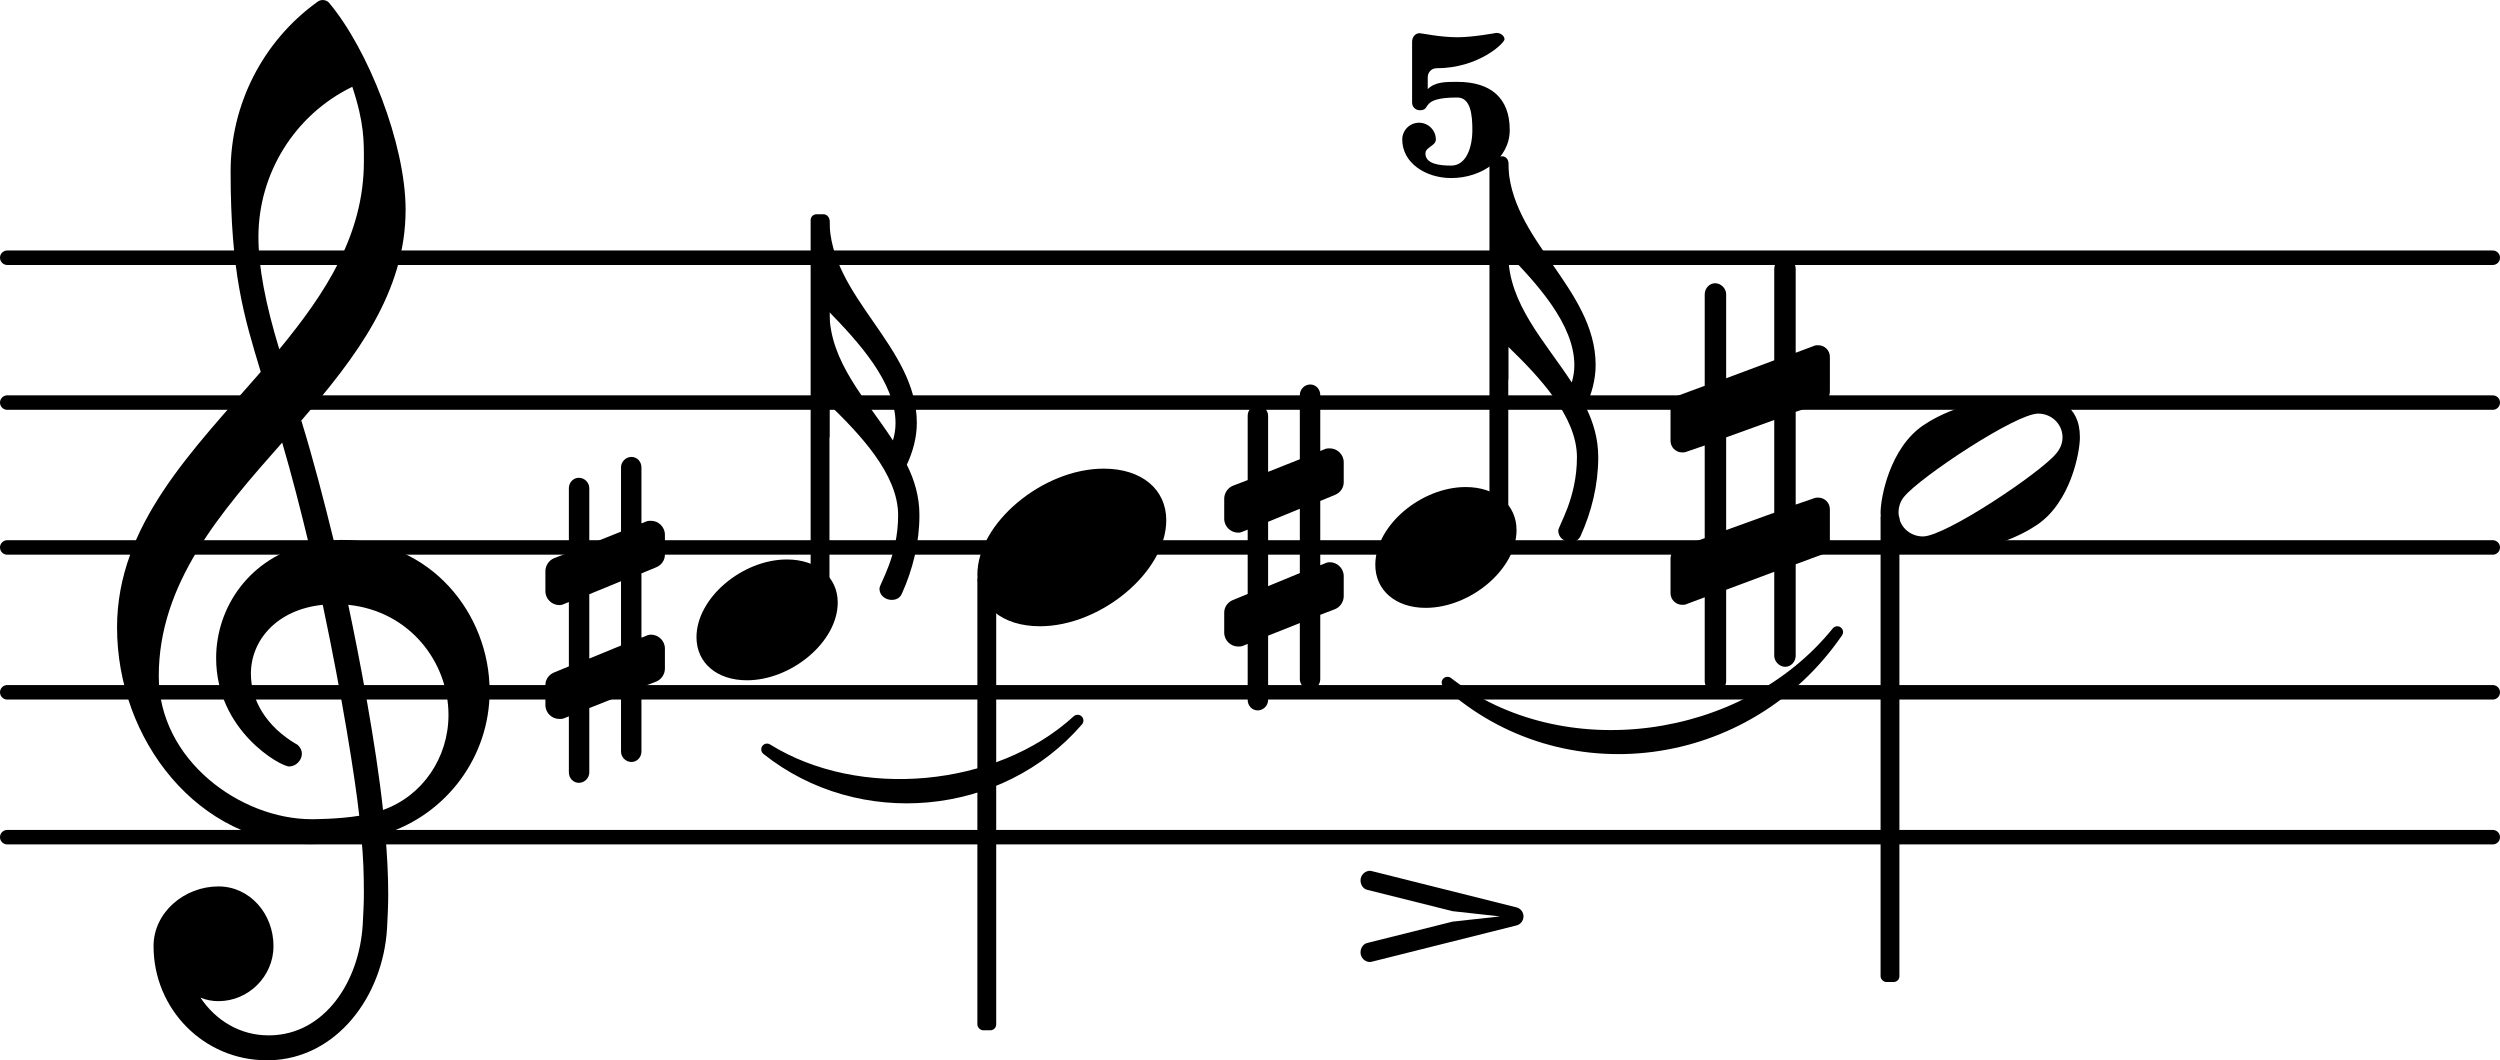 <?xml version="1.0" encoding="UTF-8" standalone="no"?>
<svg
   version="1.2"
   width="30.327mm"
   height="12.862mm"
   viewBox="0 0 17.258 7.319"
   id="svg96"
   xmlns="http://www.w3.org/2000/svg"
   xmlns:svg="http://www.w3.org/2000/svg">
  <defs
     id="defs100" />
  <style
     type="text/css"
     id="style2"><![CDATA[
tspan { white-space: pre; }
]]></style>
  <g
     transform="translate(0,5.779)"
     id="g6">
    <line
       stroke-linejoin="round"
       stroke-linecap="round"
       stroke-width="0.1"
       stroke="currentColor"
       x1="0.05"
       y1="0"
       x2="17.208"
       y2="0"
       id="line4" />
  </g>
  <g
     transform="translate(0,4.779)"
     id="g10">
    <line
       stroke-linejoin="round"
       stroke-linecap="round"
       stroke-width="0.1"
       stroke="currentColor"
       x1="0.05"
       y1="0"
       x2="17.208"
       y2="0"
       id="line8" />
  </g>
  <g
     transform="translate(0,3.779)"
     id="g14">
    <line
       stroke-linejoin="round"
       stroke-linecap="round"
       stroke-width="0.1"
       stroke="currentColor"
       x1="0.05"
       y1="0"
       x2="17.208"
       y2="0"
       id="line12" />
  </g>
  <g
     transform="translate(0,2.779)"
     id="g18">
    <line
       stroke-linejoin="round"
       stroke-linecap="round"
       stroke-width="0.1"
       stroke="currentColor"
       x1="0.05"
       y1="0"
       x2="17.208"
       y2="0"
       id="line16" />
  </g>
  <g
     transform="translate(0,1.779)"
     id="g22">
    <line
       stroke-linejoin="round"
       stroke-linecap="round"
       stroke-width="0.1"
       stroke="currentColor"
       x1="0.05"
       y1="0"
       x2="17.208"
       y2="0"
       id="line20" />
  </g>
  <g
     transform="translate(11.532,3.279)"
     id="g26">
    <path
       transform="scale(0.004,-0.004)"
       d="m 0,119 c 0,8 5,15 13,18 l 46,17 v 158 c 0,10 8,19 18,19 10,0 19,-9 19,-19 V 167 l 83,31 v 158 c 0,10 9,19 19,19 10,0 18,-9 18,-19 V 211 l 32,12 c 2,1 5,1 7,1 11,0 20,-9 20,-20 v -60 c 0,-8 -5,-16 -13,-19 L 216,109 V -51 l 32,11 c 2,1 5,1 7,1 11,0 20,-9 20,-20 v -60 c 0,-8 -5,-15 -13,-18 l -46,-17 v -158 c 0,-10 -8,-19 -18,-19 -10,0 -19,9 -19,19 v 145 l -83,-31 v -158 c 0,-10 -9,-19 -19,-19 -10,0 -18,9 -18,19 v 145 l -32,-12 c -2,-1 -5,-1 -7,-1 -11,0 -20,9 -20,20 v 60 c 0,8 5,16 13,19 l 46,16 V 51 L 27,40 C 25,39 22,39 20,39 9,39 0,48 0,59 Z M 179,95 96,65 V -95 l 83,30 z"
       fill="currentColor"
       id="path24" />
  </g>
  <g
     transform="translate(9.494,3.779)"
     id="g30">
    <path
       stroke-width="0.08"
       stroke-linejoin="round"
       stroke-linecap="round"
       stroke="currentColor"
       fill="currentColor"
       d="m 0.498,0.933 c 0.8,0.725 2.067,0.561 2.691,-0.349 v 0 C 2.549,1.376 1.282,1.54 0.498,0.933 Z"
       id="path28" />
  </g>
  <g
     transform="translate(4.808,4.279)"
     id="g34">
    <path
       transform="scale(0.003,-0.003)"
       d="M 208,139 C 277,139 325,99 325,40 325,-51 218,-139 116,-139 47,-139 0,-99 0,-40 0,51 106,139 208,139 Z"
       fill="currentColor"
       id="path32" />
  </g>
  <g
     transform="translate(0.8,4.779)"
     id="g38">
    <path
       transform="scale(0.004,-0.004)"
       d="m 266,-635 h -6 c -108,0 -195,88 -195,197 0,58 53,103 112,103 54,0 95,-47 95,-103 0,-52 -43,-95 -95,-95 -11,0 -21,2 -31,6 26,-39 68,-65 117,-65 h 4 z m 195,432 c 68,24 113,90 113,164 0,90 -66,179 -173,190 19,-89 48,-242 60,-354 z M 74,28 c 0,-145 141,-247 264,-247 1,0 47,0 82,6 -7,64 -29,203 -63,364 -79,-8 -124,-61 -124,-119 0,-44 25,-91 81,-123 5,-5 7,-10 7,-15 0,-11 -10,-22 -22,-22 -15,0 -126,62 -126,187 0,88 58,174 160,197 -14,58 -29,117 -46,175 C 180,310 74,188 74,28 Z m 176,525 c -29,96 -52,170 -52,346 0,115 55,224 149,292 6,5 14,5 20,0 68,-80 133,-245 133,-358 0,-143 -86,-255 -180,-364 21,-68 39,-138 56,-207 2,0 7,1 13,1 155,0 256,-128 256,-261 0,-113 -74,-212 -180,-246 3,-35 5,-70 5,-105 0,-19 -1,-39 -2,-58 -7,-119 -88,-225 -202,-228 l 1,43 c 93,2 153,92 159,191 1,18 2,37 2,55 0,31 -1,61 -4,92 -5,-1 -44,-8 -89,-8 C 142,-262 2,-82 2,112 2,289 133,418 250,553 Z m 178,363 c 0,34 1,66 -20,129 -99,-48 -162,-149 -162,-259 0,-52 12,-115 36,-194 80,97 146,198 146,324 z"
       fill="currentColor"
       id="path36" />
  </g>
  <g
     transform="translate(5.661,3.779)"
     id="g42">
    <rect
       x="-0.065"
       y="-2.3"
       width="0.13"
       height="2.686"
       ry="0.04"
       fill="currentColor"
       id="rect40" />
  </g>
  <g
     transform="translate(5.726,1.519)"
     id="g46">
    <path
       transform="scale(0.003,-0.003)"
       d="m 0,-212 v -213 213 c 0,-114 85,-201 146,-295 4,13 6,26 6,40 0,94 -87,188 -152,255 z m 115,-636 c 0,11 43,74 43,169 0,95 -90,188 -158,254 v -75 H -21 V 0 H 0 c 0,-177 201,-290 201,-467 0,-33 -9,-66 -23,-96 18,-36 29,-74 29,-116 0,-63 -15,-125 -41,-182 -5,-10 -14,-13 -23,-13 -14,0 -28,10 -28,26 z"
       fill="currentColor"
       id="path44" />
  </g>
  <g
     transform="translate(3.765,4.279)"
     id="g50">
    <path
       transform="scale(0.003,-0.003)"
       d="m 0,112 c 0,13 8,25 20,30 l 34,13 v 148 c 0,13 10,24 23,24 13,0 24,-11 24,-24 V 174 l 73,29 v 148 c 0,13 11,24 24,24 13,0 23,-11 23,-24 V 222 l 10,4 c 4,2 8,2 12,2 17,0 32,-14 32,-32 v -46 c 0,-13 -8,-24 -20,-29 L 221,107 V -41 l 10,4 c 4,2 8,3 12,3 17,0 32,-14 32,-32 v -46 c 0,-13 -8,-25 -20,-30 l -34,-13 v -148 c 0,-13 -10,-24 -23,-24 -13,0 -24,11 -24,24 v 129 l -73,-29 v -148 c 0,-13 -11,-24 -24,-24 -13,0 -23,11 -23,24 v 129 l -10,-4 c -4,-2 -8,-2 -12,-2 -17,0 -32,14 -32,32 v 46 c 0,13 8,24 20,29 l 34,14 V 41 L 44,37 C 40,35 36,34 32,34 15,34 0,48 0,66 Z M 174,89 101,59 V -89 l 73,30 z"
       fill="currentColor"
       id="path48" />
  </g>
  <g
     transform="translate(6.747,3.779)"
     id="g54">
    <path
       transform="scale(0.004,-0.004)"
       d="m 218,136 c 66,0 108,-36 108,-89 0,-89 -113,-183 -218,-183 -66,0 -108,36 -108,89 0,89 113,183 218,183 z"
       fill="currentColor"
       id="path52" />
  </g>
  <g
     transform="translate(6.812,3.779)"
     id="g58">
    <rect
       x="-0.065"
       y="0.186"
       width="0.13"
       height="3.147"
       ry="0.04"
       fill="currentColor"
       id="rect56" />
  </g>
  <g
     transform="translate(4.808,3.779)"
     id="g62">
    <path
       stroke-width="0.08"
       stroke-linejoin="round"
       stroke-linecap="round"
       stroke="currentColor"
       fill="currentColor"
       d="M 0.487,1.394 C 1.129,1.906 2.095,1.817 2.631,1.195 v 0 C 2.083,1.697 1.118,1.787 0.487,1.394 Z"
       id="path60" />
  </g>
  <g
     transform="translate(9.494,3.779)"
     id="g66">
    <path
       transform="scale(0.003,-0.003)"
       d="M 208,139 C 277,139 325,99 325,40 325,-51 218,-139 116,-139 47,-139 0,-99 0,-40 0,51 106,139 208,139 Z"
       fill="currentColor"
       id="path64" />
  </g>
  <g
     transform="translate(9.68,1.229)"
     id="g70">
    <path
       transform="scale(0.002,-0.002)"
       d="m 60,500 c 8,0 69,-14 131,-14 54,0 133,15 134,15 17,0 28,-12 28,-22 0,-13 -89,-100 -235,-100 -17,0 -30,-14 -30,-31 v -41 c 25,25 62,25 97,25 h 5 C 305,332 371,277 371,166 371,67 275,0 169,0 81,0 0,52 0,133 c 0,32 26,58 58,58 32,0 58,-26 58,-58 0,-22 -36,-26 -36,-48 0,-36 47,-42 89,-42 52,0 73,63 73,123 0,53 -6,112 -52,112 -133,0 -87,-44 -129,-44 -14,0 -27,10 -27,27 v 209 c 0,17 11,30 26,30 z"
       fill="currentColor"
       id="path68" />
  </g>
  <g
     transform="translate(9.953,6.326)"
     id="g74">
    <path
       transform="scale(0.003,-0.003)"
       d="m -171,61 c -10,2 -16,12 -16,22 0,12 10,22 22,22 2,0 3,-1 5,-1 L 171,21 c 10,-2 17,-11 17,-21 0,-10 -7,-19 -17,-21 l -331,-83 c -2,0 -3,-1 -5,-1 -12,0 -22,10 -22,22 0,10 6,20 16,22 L 25,-12 134,0 25,12 Z"
       fill="currentColor"
       id="path72" />
  </g>
  <g
     transform="translate(10.347,3.779)"
     id="g78">
    <rect
       x="-0.065"
       y="-2.7"
       width="0.13"
       height="2.586"
       ry="0.04"
       fill="currentColor"
       id="rect76" />
  </g>
  <g
     transform="translate(10.412,1.119)"
     id="g82">
    <path
       transform="scale(0.003,-0.003)"
       d="m 0,-212 v -213 213 c 0,-114 85,-201 146,-295 4,13 6,26 6,40 0,94 -87,188 -152,255 z m 115,-636 c 0,11 43,74 43,169 0,95 -90,188 -158,254 v -75 H -21 V 0 H 0 c 0,-177 201,-290 201,-467 0,-33 -9,-66 -23,-96 18,-36 29,-74 29,-116 0,-63 -15,-125 -41,-182 -5,-10 -14,-13 -23,-13 -14,0 -28,10 -28,26 z"
       fill="currentColor"
       id="path80" />
  </g>
  <g
     transform="translate(8.451,3.779)"
     id="g86">
    <path
       transform="scale(0.003,-0.003)"
       d="m 0,112 c 0,13 8,25 20,30 l 34,13 v 148 c 0,13 10,24 23,24 13,0 24,-11 24,-24 V 174 l 73,29 v 148 c 0,13 11,24 24,24 13,0 23,-11 23,-24 V 222 l 10,4 c 4,2 8,2 12,2 17,0 32,-14 32,-32 v -46 c 0,-13 -8,-24 -20,-29 L 221,107 V -41 l 10,4 c 4,2 8,3 12,3 17,0 32,-14 32,-32 v -46 c 0,-13 -8,-25 -20,-30 l -34,-13 v -148 c 0,-13 -10,-24 -23,-24 -13,0 -24,11 -24,24 v 129 l -73,-29 v -148 c 0,-13 -11,-24 -24,-24 -13,0 -23,11 -23,24 v 129 l -10,-4 c -4,-2 -8,-2 -12,-2 -17,0 -32,14 -32,32 v 46 c 0,13 8,24 20,29 l 34,14 V 41 L 44,37 C 40,35 36,34 32,34 15,34 0,48 0,66 Z M 174,89 101,59 V -89 l 73,30 z"
       fill="currentColor"
       id="path84" />
  </g>
  <g
     transform="translate(12.982,3.279)"
     id="g90">
    <path
       transform="scale(0.004,-0.004)"
       d="m 314,65 c 0,23 -19,41 -42,41 C 233,106 68,-4 41,-37 34,-45 31,-55 31,-65 c 0,-23 19,-41 42,-41 39,0 203,110 230,143 7,8 11,18 11,28 z m -52,71 c 41,0 82,-14 82,-71 0,-26 -16,-112 -74,-151 -25,-17 -87,-50 -187,-50 -41,0 -83,14 -83,71 0,26 16,112 74,151 25,17 88,50 188,50 z"
       fill="currentColor"
       id="path88" />
  </g>
  <g
     transform="translate(13.047,3.779)"
     id="g94">
    <rect
       x="-0.065"
       y="-0.241"
       width="0.13"
       height="3.241"
       ry="0.04"
       fill="currentColor"
       id="rect92" />
  </g>
</svg>

